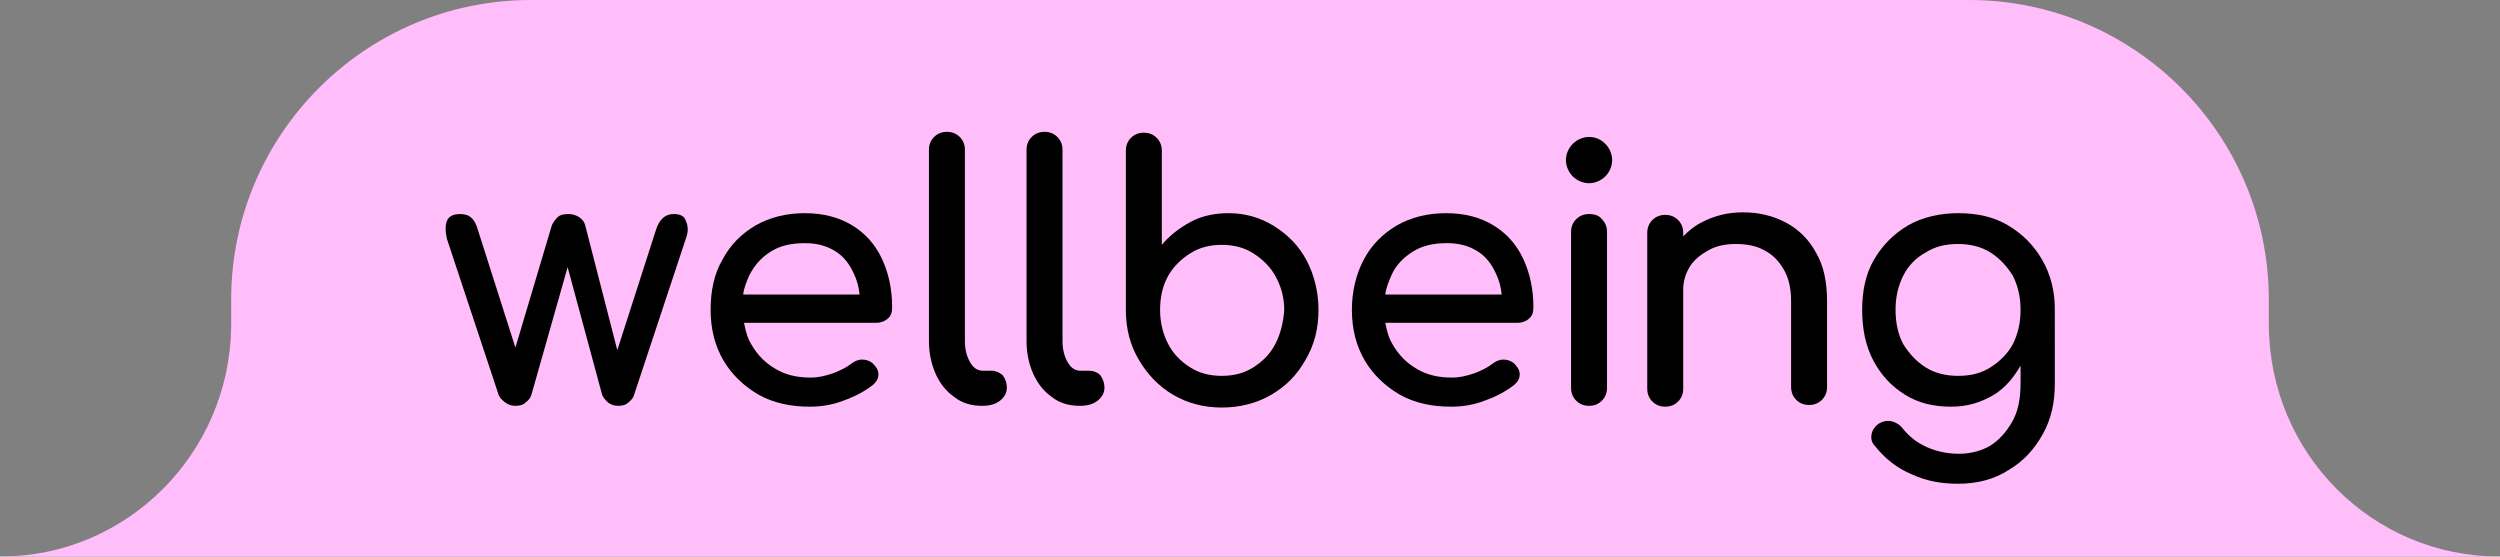 <?xml version="1.0" encoding="utf-8"?>
<!-- Generator: Adobe Illustrator 25.3.1, SVG Export Plug-In . SVG Version: 6.00 Build 0)  -->
<svg version="1.1" id="Layer_1" xmlns="http://www.w3.org/2000/svg" xmlns:xlink="http://www.w3.org/1999/xlink" x="0px" y="0px"
	 viewBox="0 0 292 65" style="enable-background:new 0 0 292 65;" xml:space="preserve">
<rect x="0" y="0" width="292" height="65" fill="#808080" stroke="none"/>
<style type="text/css">
	.st0{fill:#FFFFFF;}
	.st1{fill:#FFBDF9;}
</style>
<g>
	<g>
		<path class="st0" d="M60.8,46.8c-0.4,0-0.8-0.1-1.1-0.4c-0.3-0.2-0.6-0.5-0.7-0.9l-5.6-17c-0.2-0.8-0.2-1.4,0-1.9s0.7-0.7,1.4-0.7
			c0.5,0,0.9,0.1,1.2,0.4s0.6,0.7,0.8,1.4l4.8,15.1h-1.3l4.5-15.4c0.1-0.4,0.3-0.8,0.6-1.1c0.3-0.3,0.7-0.4,1.3-0.4
			c0.5,0,0.9,0.1,1.2,0.4c0.3,0.3,0.5,0.6,0.6,1.1l3.7,14.5h-0.6l4.5-14.2c0.4-1.2,1-1.8,2-1.8c0.7,0,1.2,0.2,1.4,0.7
			c0.3,0.5,0.2,1.1,0,1.9l-5.6,17c-0.1,0.4-0.3,0.7-0.6,0.9c-0.3,0.2-0.7,0.4-1.1,0.4s-0.8-0.1-1.1-0.4c-0.4-0.2-0.6-0.5-0.7-0.9
			l-3.9-14.6h0.4l-4.1,14.6c-0.1,0.4-0.3,0.7-0.7,0.9C61.6,46.7,61.2,46.8,60.8,46.8z"/>
		<path class="st0" d="M93.6,47c-2.1,0-4-0.5-5.6-1.4s-2.9-2.2-3.8-3.8s-1.4-3.4-1.4-5.5s0.4-3.9,1.3-5.5c0.9-1.6,2.1-2.9,3.6-3.8
			s3.3-1.4,5.3-1.4s3.7,0.4,5.1,1.3s2.5,2.1,3.2,3.6s1.1,3.3,1.1,5.4c0,0.5-0.2,0.9-0.5,1.2s-0.7,0.5-1.3,0.5H85.5v-3.1h15.2
			l-1.6,1.1c0-1.3-0.3-2.4-0.8-3.4s-1.2-1.8-2.1-2.4s-2-0.9-3.2-0.9c-1.4,0-2.7,0.3-3.7,1c-1,0.6-1.8,1.5-2.3,2.6s-0.8,2.4-0.8,3.8
			c0,1.4,0.3,2.7,1,3.8c0.6,1.1,1.5,2,2.6,2.6s2.4,1,3.8,1c0.8,0,1.6-0.1,2.4-0.4c0.8-0.3,1.5-0.6,2-1c0.4-0.3,0.8-0.4,1.2-0.4
			c0.4,0,0.8,0.1,1.2,0.4c0.4,0.4,0.7,0.8,0.7,1.3s-0.2,0.9-0.6,1.2c-0.9,0.7-1.9,1.3-3.2,1.7C96,46.8,94.8,47,93.6,47z"/>
		<path class="st0" d="M112.6,46.8c-1.1,0-2.1-0.3-3-0.9c-0.9-0.6-1.5-1.5-2-2.5c-0.5-1.1-0.7-2.3-0.7-3.7v-21c0-0.6,0.2-1,0.5-1.4
			c0.4-0.4,0.8-0.5,1.4-0.5s1,0.2,1.4,0.5c0.4,0.4,0.5,0.8,0.5,1.4v21c0,0.9,0.2,1.7,0.5,2.3c0.4,0.6,0.8,0.9,1.4,0.9h1
			c0.5,0,0.9,0.2,1.2,0.5c0.3,0.4,0.5,0.8,0.5,1.4s-0.2,1-0.7,1.4C114.1,46.6,113.4,46.8,112.6,46.8L112.6,46.8z"/>
		<path class="st0" d="M124.2,46.8c-1.1,0-2.1-0.3-3-0.9c-0.9-0.6-1.5-1.5-2-2.5c-0.5-1.1-0.7-2.3-0.7-3.7v-21c0-0.6,0.2-1,0.5-1.4
			c0.4-0.4,0.8-0.5,1.4-0.5s1,0.2,1.4,0.5c0.4,0.4,0.5,0.8,0.5,1.4v21c0,0.9,0.2,1.7,0.5,2.3c0.4,0.6,0.8,0.9,1.4,0.9h1
			c0.5,0,0.9,0.2,1.2,0.5c0.3,0.4,0.5,0.8,0.5,1.4s-0.2,1-0.7,1.4C125.6,46.6,125,46.8,124.2,46.8L124.2,46.8z"/>
		<path class="st0" d="M141.3,47c-2,0-3.7-0.5-5.3-1.4s-2.8-2.2-3.7-3.8s-1.4-3.4-1.4-5.5V18.8c0-0.6,0.2-1.1,0.6-1.4
			c0.4-0.4,0.8-0.5,1.4-0.5c0.6,0,1.1,0.2,1.4,0.5c0.4,0.4,0.5,0.8,0.5,1.4v10.4c0.9-1.1,2-1.9,3.2-2.6c1.3-0.6,2.6-0.9,4.1-0.9
			c1.8,0,3.5,0.5,5,1.4s2.6,2.2,3.5,3.8c0.8,1.6,1.3,3.4,1.3,5.4s-0.5,3.8-1.4,5.5c-0.9,1.6-2.2,2.9-3.7,3.8
			C145.1,46.5,143.3,47,141.3,47z M141.3,43.5c1.3,0,2.4-0.3,3.5-0.9c1-0.6,1.8-1.5,2.4-2.6c0.6-1.1,0.9-2.3,0.9-3.7
			s-0.3-2.6-0.9-3.7c-0.6-1.1-1.4-1.9-2.4-2.6c-1-0.6-2.2-0.9-3.5-0.9s-2.4,0.3-3.4,0.9s-1.8,1.5-2.4,2.6c-0.6,1.1-0.9,2.3-0.9,3.7
			s0.3,2.6,0.9,3.7c0.6,1.1,1.4,2,2.4,2.6C138.9,43.2,140,43.5,141.3,43.5z"/>
		<path class="st0" d="M167.5,47c-2.1,0-4-0.5-5.6-1.4s-2.9-2.2-3.8-3.8c-0.9-1.6-1.4-3.4-1.4-5.5s0.4-3.9,1.3-5.5
			c0.9-1.6,2.1-2.9,3.6-3.8s3.3-1.4,5.3-1.4s3.7,0.4,5.1,1.3c1.4,0.9,2.5,2.1,3.2,3.6s1.1,3.3,1.1,5.4c0,0.5-0.2,0.9-0.5,1.2
			s-0.7,0.5-1.3,0.5h-15.3v-3.1h15.2l-1.6,1.1c0-1.3-0.3-2.4-0.8-3.4s-1.2-1.8-2.1-2.4c-0.9-0.6-2-0.9-3.2-0.9c-1.4,0-2.7,0.3-3.7,1
			c-1,0.6-1.8,1.5-2.3,2.6s-0.8,2.4-0.8,3.8c0,1.4,0.3,2.7,1,3.8c0.6,1.1,1.5,2,2.6,2.6s2.4,1,3.8,1c0.8,0,1.6-0.1,2.4-0.4
			c0.8-0.3,1.5-0.6,2-1c0.4-0.3,0.8-0.4,1.2-0.4s0.8,0.1,1.2,0.4c0.4,0.4,0.7,0.8,0.7,1.3s-0.2,0.9-0.6,1.2
			c-0.9,0.7-1.9,1.3-3.2,1.7C169.9,46.8,168.7,47,167.5,47z"/>
		<path class="st0" d="M183.8,22.4c-0.7,0-1.3-0.2-1.8-0.7s-0.7-1.1-0.7-1.8s0.2-1.3,0.7-1.8s1.1-0.7,1.8-0.7s1.3,0.2,1.8,0.7
			s0.7,1.1,0.7,1.8s-0.2,1.3-0.7,1.8C185.1,22.2,184.5,22.4,183.8,22.4z M183.8,46.8c-0.6,0-1-0.2-1.4-0.6c-0.4-0.4-0.6-0.8-0.6-1.4
			v-17c0-0.6,0.2-1.1,0.6-1.4c0.4-0.4,0.8-0.5,1.4-0.5c0.6,0,1.1,0.2,1.4,0.5c0.4,0.4,0.5,0.8,0.5,1.4v17.1c0,0.6-0.2,1-0.5,1.4
			C184.9,46.6,184.4,46.8,183.8,46.8z"/>
		<path class="st0" d="M195.1,46.9c-0.6,0-1-0.2-1.4-0.6c-0.4-0.4-0.6-0.8-0.6-1.4V27.8c0-0.6,0.2-1.1,0.6-1.4
			c0.4-0.4,0.8-0.5,1.4-0.5c0.6,0,1.1,0.2,1.4,0.5c0.4,0.4,0.5,0.8,0.5,1.4v17.1c0,0.6-0.2,1-0.5,1.4
			C196.2,46.7,195.7,46.9,195.1,46.9z M210.8,46.9c-0.6,0-1-0.2-1.4-0.6c-0.4-0.4-0.6-0.8-0.6-1.4v-9.4c0-1.5-0.3-2.6-0.8-3.6
			c-0.5-0.9-1.2-1.6-2.1-2.1c-0.9-0.4-1.9-0.7-3.1-0.7c-1.1,0-2,0.2-2.9,0.7c-0.9,0.4-1.5,1-2.1,1.7c-0.5,0.7-0.8,1.6-0.8,2.5h-2.4
			c0-1.6,0.4-3.1,1.2-4.3c0.8-1.3,1.8-2.3,3.2-3c1.3-0.7,2.9-1.1,4.5-1.1c1.7,0,3.3,0.4,4.7,1.1c1.4,0.8,2.5,1.9,3.3,3.3
			c0.8,1.5,1.2,3.3,1.2,5.4v9.4c0,0.6-0.2,1-0.6,1.4C211.8,46.7,211.3,46.9,210.8,46.9z"/>
		<path class="st0" d="M228,47c-1.9,0-3.6-0.5-5-1.4c-1.5-0.9-2.6-2.2-3.4-3.8c-0.8-1.6-1.3-3.4-1.3-5.5s0.4-3.9,1.3-5.5
			c0.9-1.6,2.1-2.9,3.7-3.8c1.6-0.9,3.4-1.4,5.4-1.4s3.8,0.5,5.4,1.4c1.6,0.9,2.8,2.2,3.7,3.8s1.3,3.4,1.3,5.5h-2.2
			c0,2.1-0.4,3.9-1.2,5.5s-1.8,2.9-3.2,3.8C231.3,46.5,229.7,47,228,47z M228.6,55.5c-1.8,0-3.5-0.4-5.1-1.1s-2.9-1.8-4-3.1
			c-0.3-0.4-0.5-0.9-0.4-1.3s0.3-0.8,0.7-1.1c0.5-0.3,0.9-0.4,1.4-0.3c0.5,0.1,0.9,0.4,1.2,0.8c0.7,0.9,1.5,1.5,2.6,2
			c1,0.5,2.2,0.7,3.5,0.7c1.2,0,2.3-0.3,3.4-0.9c1-0.6,1.8-1.5,2.5-2.6c0.6-1.2,0.9-2.6,0.9-4.2v-5.5l1.3-3.4l2.5,0.8v8.3
			c0,2-0.4,3.9-1.3,5.5s-2.1,3-3.7,3.9C232.6,55.1,230.7,55.5,228.6,55.5z M228.7,43.5c1.3,0,2.5-0.3,3.5-0.9s1.8-1.5,2.4-2.5
			c0.6-1.1,0.9-2.3,0.9-3.7s-0.3-2.7-0.9-3.7c-0.6-1.1-1.4-1.9-2.4-2.6c-1-0.6-2.2-0.9-3.5-0.9s-2.5,0.3-3.5,0.9s-1.8,1.5-2.4,2.6
			c-0.6,1.1-0.9,2.3-0.9,3.7s0.3,2.6,0.9,3.7c0.6,1.1,1.4,1.9,2.4,2.5C226.2,43.2,227.4,43.5,228.7,43.5z"/>
	</g>
</g>
<path class="st1" d="M291.9,65c-14.8,0-26.8-12-26.9-27v-3c0-19.3-15.7-35-35-35H62C42.7,0,27,15.7,27,35v3.2
	C26.8,53,14.8,65,0.1,65H0l0,0h27h238H291.9L291.9,65L291.9,65z"/>
<g>
	<path d="M185.6,16c-0.7,0-1.4,0.3-1.9,0.8s-0.8,1.2-0.8,1.9c0,0.7,0.3,1.4,0.8,1.9s1.2,0.8,1.9,0.8s1.4-0.3,1.9-0.8
		s0.8-1.2,0.8-1.9c0-0.7-0.3-1.4-0.8-1.9S186.4,16,185.6,16z"/>
	<g>
		<path d="M78.7,25c-1,0-1.7,0.6-2.1,1.9l-4.5,14l-3.7-14.4c-0.1-0.5-0.3-0.8-0.7-1.1C67.4,25.2,67,25,66.4,25s-1,0.1-1.3,0.4
			s-0.6,0.7-0.7,1.1l-4.2,14.1l-4.4-13.8c-0.2-0.7-0.5-1.2-0.8-1.4c-0.3-0.3-0.8-0.4-1.3-0.4c-0.8,0-1.3,0.3-1.5,0.8s-0.2,1.2,0,2.1
			l6,18.1c0.1,0.4,0.4,0.7,0.8,1c0.4,0.3,0.8,0.4,1.2,0.4c0.5,0,0.9-0.1,1.2-0.4c0.4-0.3,0.6-0.6,0.7-1l4.2-14.8l4,14.8
			c0.1,0.4,0.4,0.7,0.7,1c0.4,0.3,0.8,0.4,1.2,0.4c0.5,0,0.9-0.1,1.2-0.4c0.4-0.3,0.6-0.6,0.7-1l6-18.1c0.3-0.8,0.3-1.5,0-2.1
			C80,25.3,79.5,25,78.7,25z"/>
		<path d="M99.5,26.3c-1.5-0.9-3.3-1.4-5.5-1.4s-4.1,0.5-5.7,1.4c-1.7,1-3,2.3-3.9,4C83.4,32,83,34,83,36.2s0.5,4.2,1.5,5.9
			s2.4,3,4.1,4c1.8,1,3.8,1.4,6,1.4c1.3,0,2.6-0.2,3.9-0.7c1.4-0.5,2.5-1.1,3.4-1.8c0.5-0.4,0.7-0.8,0.7-1.3s-0.3-0.9-0.7-1.3
			c-0.4-0.3-0.8-0.4-1.2-0.4c-0.5,0-0.9,0.2-1.3,0.5c-0.5,0.4-1.3,0.8-2.1,1.1c-0.9,0.3-1.7,0.5-2.6,0.5c-1.6,0-2.9-0.3-4.1-1
			s-2.1-1.6-2.8-2.8c-0.5-0.8-0.7-1.6-0.9-2.6h15.5c0.5,0,1-0.2,1.3-0.5c0.4-0.3,0.5-0.8,0.5-1.3c0-2.1-0.4-4-1.2-5.7
			C102.2,28.5,101,27.2,99.5,26.3z M90,29.4c1.1-0.7,2.4-1,4-1c1.4,0,2.5,0.3,3.5,0.9s1.7,1.5,2.2,2.6c0.4,0.8,0.6,1.6,0.7,2.5H86.8
			c0.1-0.8,0.4-1.5,0.7-2.2C88.1,31,88.9,30.1,90,29.4z"/>
		<path d="M115.8,43.3h-1c-0.6,0-1.1-0.3-1.5-1s-0.6-1.5-0.6-2.5V17.5c0-0.6-0.2-1.1-0.6-1.5s-0.9-0.6-1.5-0.6s-1.1,0.2-1.5,0.6
			c-0.4,0.4-0.6,0.9-0.6,1.5v22.3c0,1.5,0.3,2.8,0.8,3.9c0.5,1.1,1.2,2,2.2,2.7c0.9,0.7,2,1,3.2,1h0.1c0.8,0,1.5-0.2,2-0.6
			c0.5-0.4,0.8-0.9,0.8-1.5s-0.2-1.1-0.5-1.5C116.7,43.5,116.3,43.3,115.8,43.3z"/>
		<path d="M127.2,43.3h-1c-0.6,0-1.1-0.3-1.5-1s-0.6-1.5-0.6-2.5V17.5c0-0.6-0.2-1.1-0.6-1.5s-0.9-0.6-1.5-0.6s-1.1,0.2-1.5,0.6
			c-0.4,0.4-0.6,0.9-0.6,1.5v22.3c0,1.5,0.3,2.8,0.8,3.9c0.5,1.1,1.2,2,2.2,2.7c0.9,0.7,2,1,3.2,1h0.1c0.8,0,1.5-0.2,2-0.6
			c0.5-0.4,0.8-0.9,0.8-1.5s-0.2-1.1-0.5-1.5C128.2,43.5,127.7,43.3,127.2,43.3z"/>
		<path d="M148.8,26.4c-1.6-1-3.4-1.5-5.3-1.5c-1.6,0-3.1,0.3-4.4,1c-1.3,0.7-2.5,1.6-3.4,2.7v-11c0-0.6-0.2-1.1-0.6-1.5
			c-0.4-0.4-0.9-0.6-1.5-0.6s-1.1,0.2-1.5,0.6c-0.4,0.4-0.6,0.9-0.6,1.5v18.6c0,2.2,0.5,4.1,1.5,5.8s2.3,3.1,4,4.1s3.6,1.5,5.7,1.5
			c2.1,0,4.1-0.5,5.8-1.5s3-2.3,4-4.1c1-1.7,1.5-3.6,1.5-5.8c0-2.1-0.5-4.1-1.4-5.8C151.7,28.7,150.4,27.4,148.8,26.4z M149,40.1
			c-0.6,1.2-1.5,2.1-2.6,2.8s-2.3,1-3.7,1s-2.6-0.3-3.7-1c-1.1-0.7-2-1.6-2.6-2.8s-0.9-2.5-0.9-3.9c0-1.5,0.3-2.8,0.9-3.9
			c0.6-1.1,1.5-2,2.6-2.7s2.3-1,3.7-1s2.6,0.3,3.7,1c1.1,0.7,2,1.6,2.6,2.7c0.6,1.1,1,2.4,1,3.9C149.9,37.6,149.6,38.9,149,40.1z"/>
		<path d="M174.4,26.3c-1.5-0.9-3.3-1.4-5.5-1.4s-4.1,0.5-5.7,1.4c-1.7,1-3,2.3-3.9,4s-1.4,3.7-1.4,5.9s0.5,4.2,1.5,5.9s2.4,3,4.1,4
			c1.8,1,3.8,1.4,6,1.4c1.3,0,2.6-0.2,3.9-0.7c1.4-0.5,2.5-1.1,3.4-1.8c0.5-0.4,0.7-0.8,0.7-1.3s-0.3-0.9-0.7-1.3
			c-0.4-0.3-0.8-0.4-1.2-0.4c-0.5,0-0.9,0.2-1.3,0.5c-0.5,0.4-1.3,0.8-2.1,1.1c-0.9,0.3-1.7,0.5-2.6,0.5c-1.6,0-2.9-0.3-4.1-1
			c-1.2-0.7-2.1-1.6-2.8-2.8c-0.5-0.8-0.7-1.6-0.9-2.6h15.5c0.5,0,1-0.2,1.3-0.5c0.4-0.3,0.5-0.8,0.5-1.3c0-2.1-0.4-4-1.2-5.7
			C177.1,28.5,175.9,27.2,174.4,26.3z M165,29.4c1.1-0.7,2.4-1,4-1c1.4,0,2.5,0.3,3.5,0.9s1.7,1.5,2.2,2.6c0.4,0.8,0.6,1.6,0.7,2.5
			h-13.6c0.1-0.8,0.4-1.5,0.7-2.2C163,31,163.9,30.1,165,29.4z"/>
		<path d="M185.6,25c-0.6,0-1.1,0.2-1.5,0.6s-0.6,0.9-0.6,1.5v18.2c0,0.6,0.2,1.1,0.6,1.5c0.4,0.4,0.9,0.6,1.5,0.6s1.1-0.2,1.5-0.6
			c0.4-0.4,0.6-0.9,0.6-1.5V27.1c0-0.6-0.2-1.1-0.6-1.5C186.8,25.2,186.3,25,185.6,25z"/>
		<path d="M208.6,26c-1.5-0.8-3.2-1.2-5-1.2s-3.4,0.4-4.9,1.2c-0.8,0.4-1.5,1-2.1,1.6v-0.4c0-0.6-0.2-1.1-0.6-1.5
			c-0.4-0.4-0.9-0.6-1.5-0.6s-1.1,0.2-1.5,0.6s-0.6,0.9-0.6,1.5v18.2c0,0.6,0.2,1.1,0.6,1.5c0.4,0.4,0.9,0.6,1.5,0.6
			s1.1-0.2,1.5-0.6c0.4-0.4,0.6-0.9,0.6-1.5V33.8c0-1,0.3-1.9,0.8-2.7c0.5-0.8,1.3-1.4,2.2-1.9s2-0.7,3.1-0.7c1.3,0,2.4,0.2,3.3,0.7
			c1,0.5,1.7,1.2,2.3,2.2c0.6,1,0.9,2.2,0.9,3.8v10c0,0.6,0.2,1.1,0.6,1.5c0.4,0.4,0.9,0.6,1.5,0.6s1.1-0.2,1.5-0.6
			c0.4-0.4,0.6-0.9,0.6-1.5v-10c0-2.3-0.4-4.2-1.3-5.7C211.3,28,210.1,26.8,208.6,26z"/>
		<path d="M238.5,30.3c-1-1.7-2.3-3-4-4s-3.6-1.4-5.8-1.4s-4.2,0.5-5.8,1.4c-1.7,1-3,2.3-4,4s-1.4,3.7-1.4,5.9s0.4,4.2,1.3,5.9
			c0.9,1.7,2.1,3,3.7,4c1.6,1,3.4,1.4,5.4,1.4c1.9,0,3.5-0.5,5-1.4c1.3-0.8,2.3-2,3.1-3.4v2.1c0,1.8-0.3,3.3-1,4.5s-1.5,2.1-2.6,2.8
			c-1.1,0.6-2.3,0.9-3.6,0.9c-1.4,0-2.7-0.3-3.8-0.8s-2-1.2-2.8-2.2c-0.3-0.4-0.8-0.7-1.3-0.8s-1,0-1.5,0.3
			c-0.4,0.3-0.7,0.7-0.8,1.2s0,1,0.4,1.4c1.2,1.5,2.6,2.6,4.3,3.3c1.7,0.8,3.5,1.1,5.4,1.1c2.2,0,4.2-0.5,5.9-1.6c1.7-1,3-2.4,4-4.2
			s1.4-3.7,1.4-5.9V36C240,34,239.5,32,238.5,30.3z M232.5,42.9c-1.1,0.7-2.3,1-3.8,1c-1.4,0-2.7-0.3-3.8-1s-1.9-1.6-2.6-2.7
			c-0.6-1.1-0.9-2.5-0.9-4s0.3-2.8,0.9-4c0.6-1.2,1.5-2.1,2.6-2.7c1.1-0.7,2.3-1,3.8-1c1.4,0,2.7,0.3,3.8,1s1.9,1.6,2.6,2.7
			c0.6,1.2,0.9,2.5,0.9,4s-0.3,2.8-0.9,4C234.5,41.3,233.6,42.2,232.5,42.9z"/>
	</g>
</g>
</svg>

